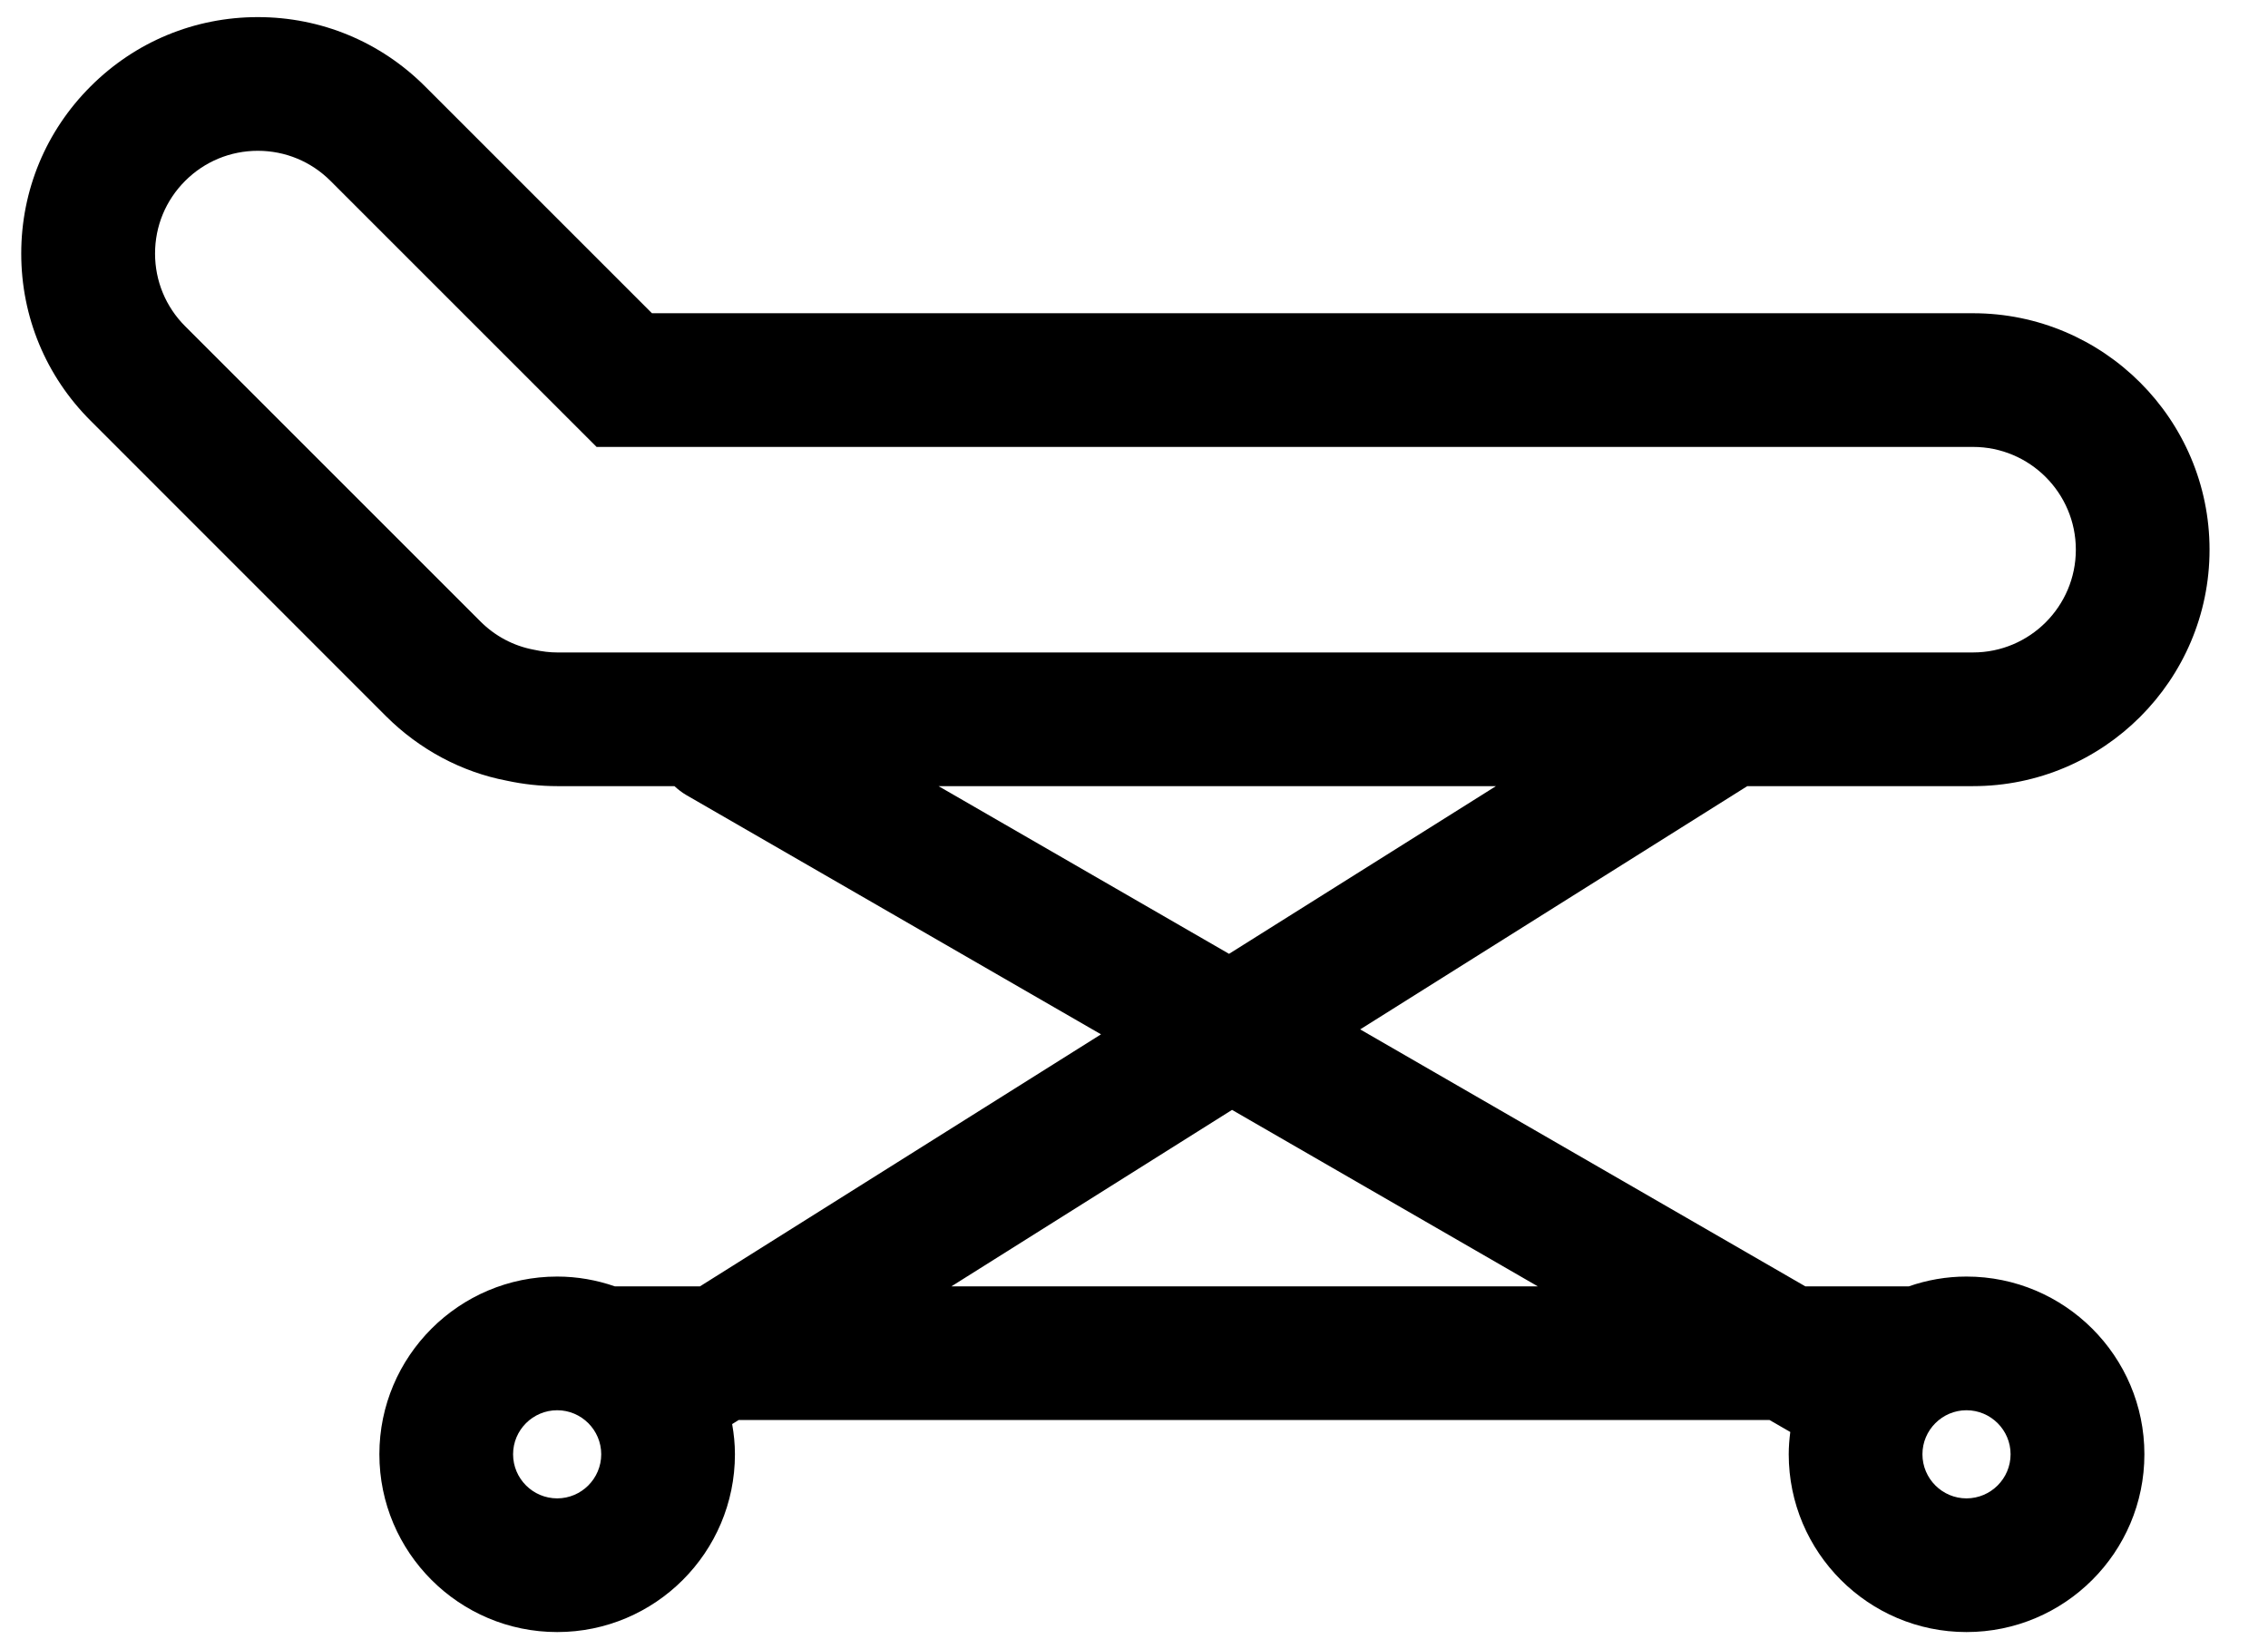 <?xml version="1.0" encoding="UTF-8"?>
<svg width="22px" height="16px" viewBox="0 0 22 16" version="1.1" xmlns="http://www.w3.org/2000/svg" xmlns:xlink="http://www.w3.org/1999/xlink">
    <!-- Generator: Sketch 52.2 (67145) - http://www.bohemiancoding.com/sketch -->
    <title>gurney</title>
    <desc>Created with Sketch.</desc>
    <g id="Page-1" stroke="none" stroke-width="1" fill="none" fill-rule="evenodd">
        <g id="gurney" fill="#000000" fill-rule="nonzero">
            <path d="M19.075,12.385 C18.879,12.385 18.691,12.419 18.516,12.48 L17.512,12.48 L13.194,9.987 L16.949,7.627 L19.139,7.627 C20.404,7.627 21.433,6.598 21.433,5.333 C21.433,4.068 20.404,3.039 19.139,3.039 L6.324,3.039 L4.123,0.838 C3.69,0.405 3.114,0.166 2.501,0.166 C1.888,0.166 1.312,0.405 0.879,0.838 C0.445,1.271 0.206,1.847 0.206,2.46 C0.206,3.073 0.445,3.649 0.879,4.082 L3.743,6.947 C4.069,7.273 4.48,7.491 4.915,7.574 C5.077,7.609 5.242,7.627 5.405,7.627 L6.542,7.627 C6.577,7.659 6.615,7.689 6.658,7.714 L10.68,10.035 L6.79,12.48 L5.964,12.48 C5.788,12.419 5.6,12.385 5.405,12.385 C4.454,12.385 3.68,13.158 3.68,14.109 C3.68,15.061 4.454,15.834 5.405,15.834 C6.355,15.834 7.129,15.061 7.129,14.109 C7.129,14.009 7.119,13.912 7.102,13.816 L7.165,13.777 L17.165,13.777 L17.366,13.893 C17.357,13.964 17.351,14.036 17.351,14.109 C17.351,15.06 18.124,15.834 19.075,15.834 C20.027,15.834 20.801,15.061 20.801,14.109 C20.801,13.158 20.027,12.385 19.075,12.385 Z M5.176,6.303 C4.98,6.266 4.802,6.171 4.66,6.029 L1.796,3.165 C1.608,2.977 1.504,2.726 1.504,2.46 C1.504,2.194 1.607,1.944 1.796,1.755 C1.984,1.567 2.235,1.463 2.501,1.463 C2.767,1.463 3.018,1.567 3.206,1.755 L5.787,4.336 L19.139,4.336 C19.689,4.336 20.136,4.783 20.136,5.333 C20.136,5.883 19.689,6.33 19.139,6.33 L5.405,6.33 C5.335,6.33 5.264,6.322 5.176,6.303 Z M9.104,7.627 L14.511,7.627 L11.922,9.254 L9.104,7.627 Z M5.405,14.537 C5.169,14.537 4.977,14.345 4.977,14.109 C4.977,13.874 5.169,13.682 5.405,13.682 C5.64,13.682 5.832,13.874 5.832,14.109 C5.832,14.345 5.64,14.537 5.405,14.537 Z M9.229,12.48 L11.951,10.768 L14.917,12.48 L9.229,12.48 Z M19.075,14.537 C18.84,14.537 18.648,14.345 18.648,14.109 C18.648,13.874 18.84,13.682 19.075,13.682 C19.311,13.682 19.503,13.874 19.503,14.109 C19.503,14.345 19.311,14.537 19.075,14.537 Z" id="Shape"></path>
        </g>
    </g>
</svg>